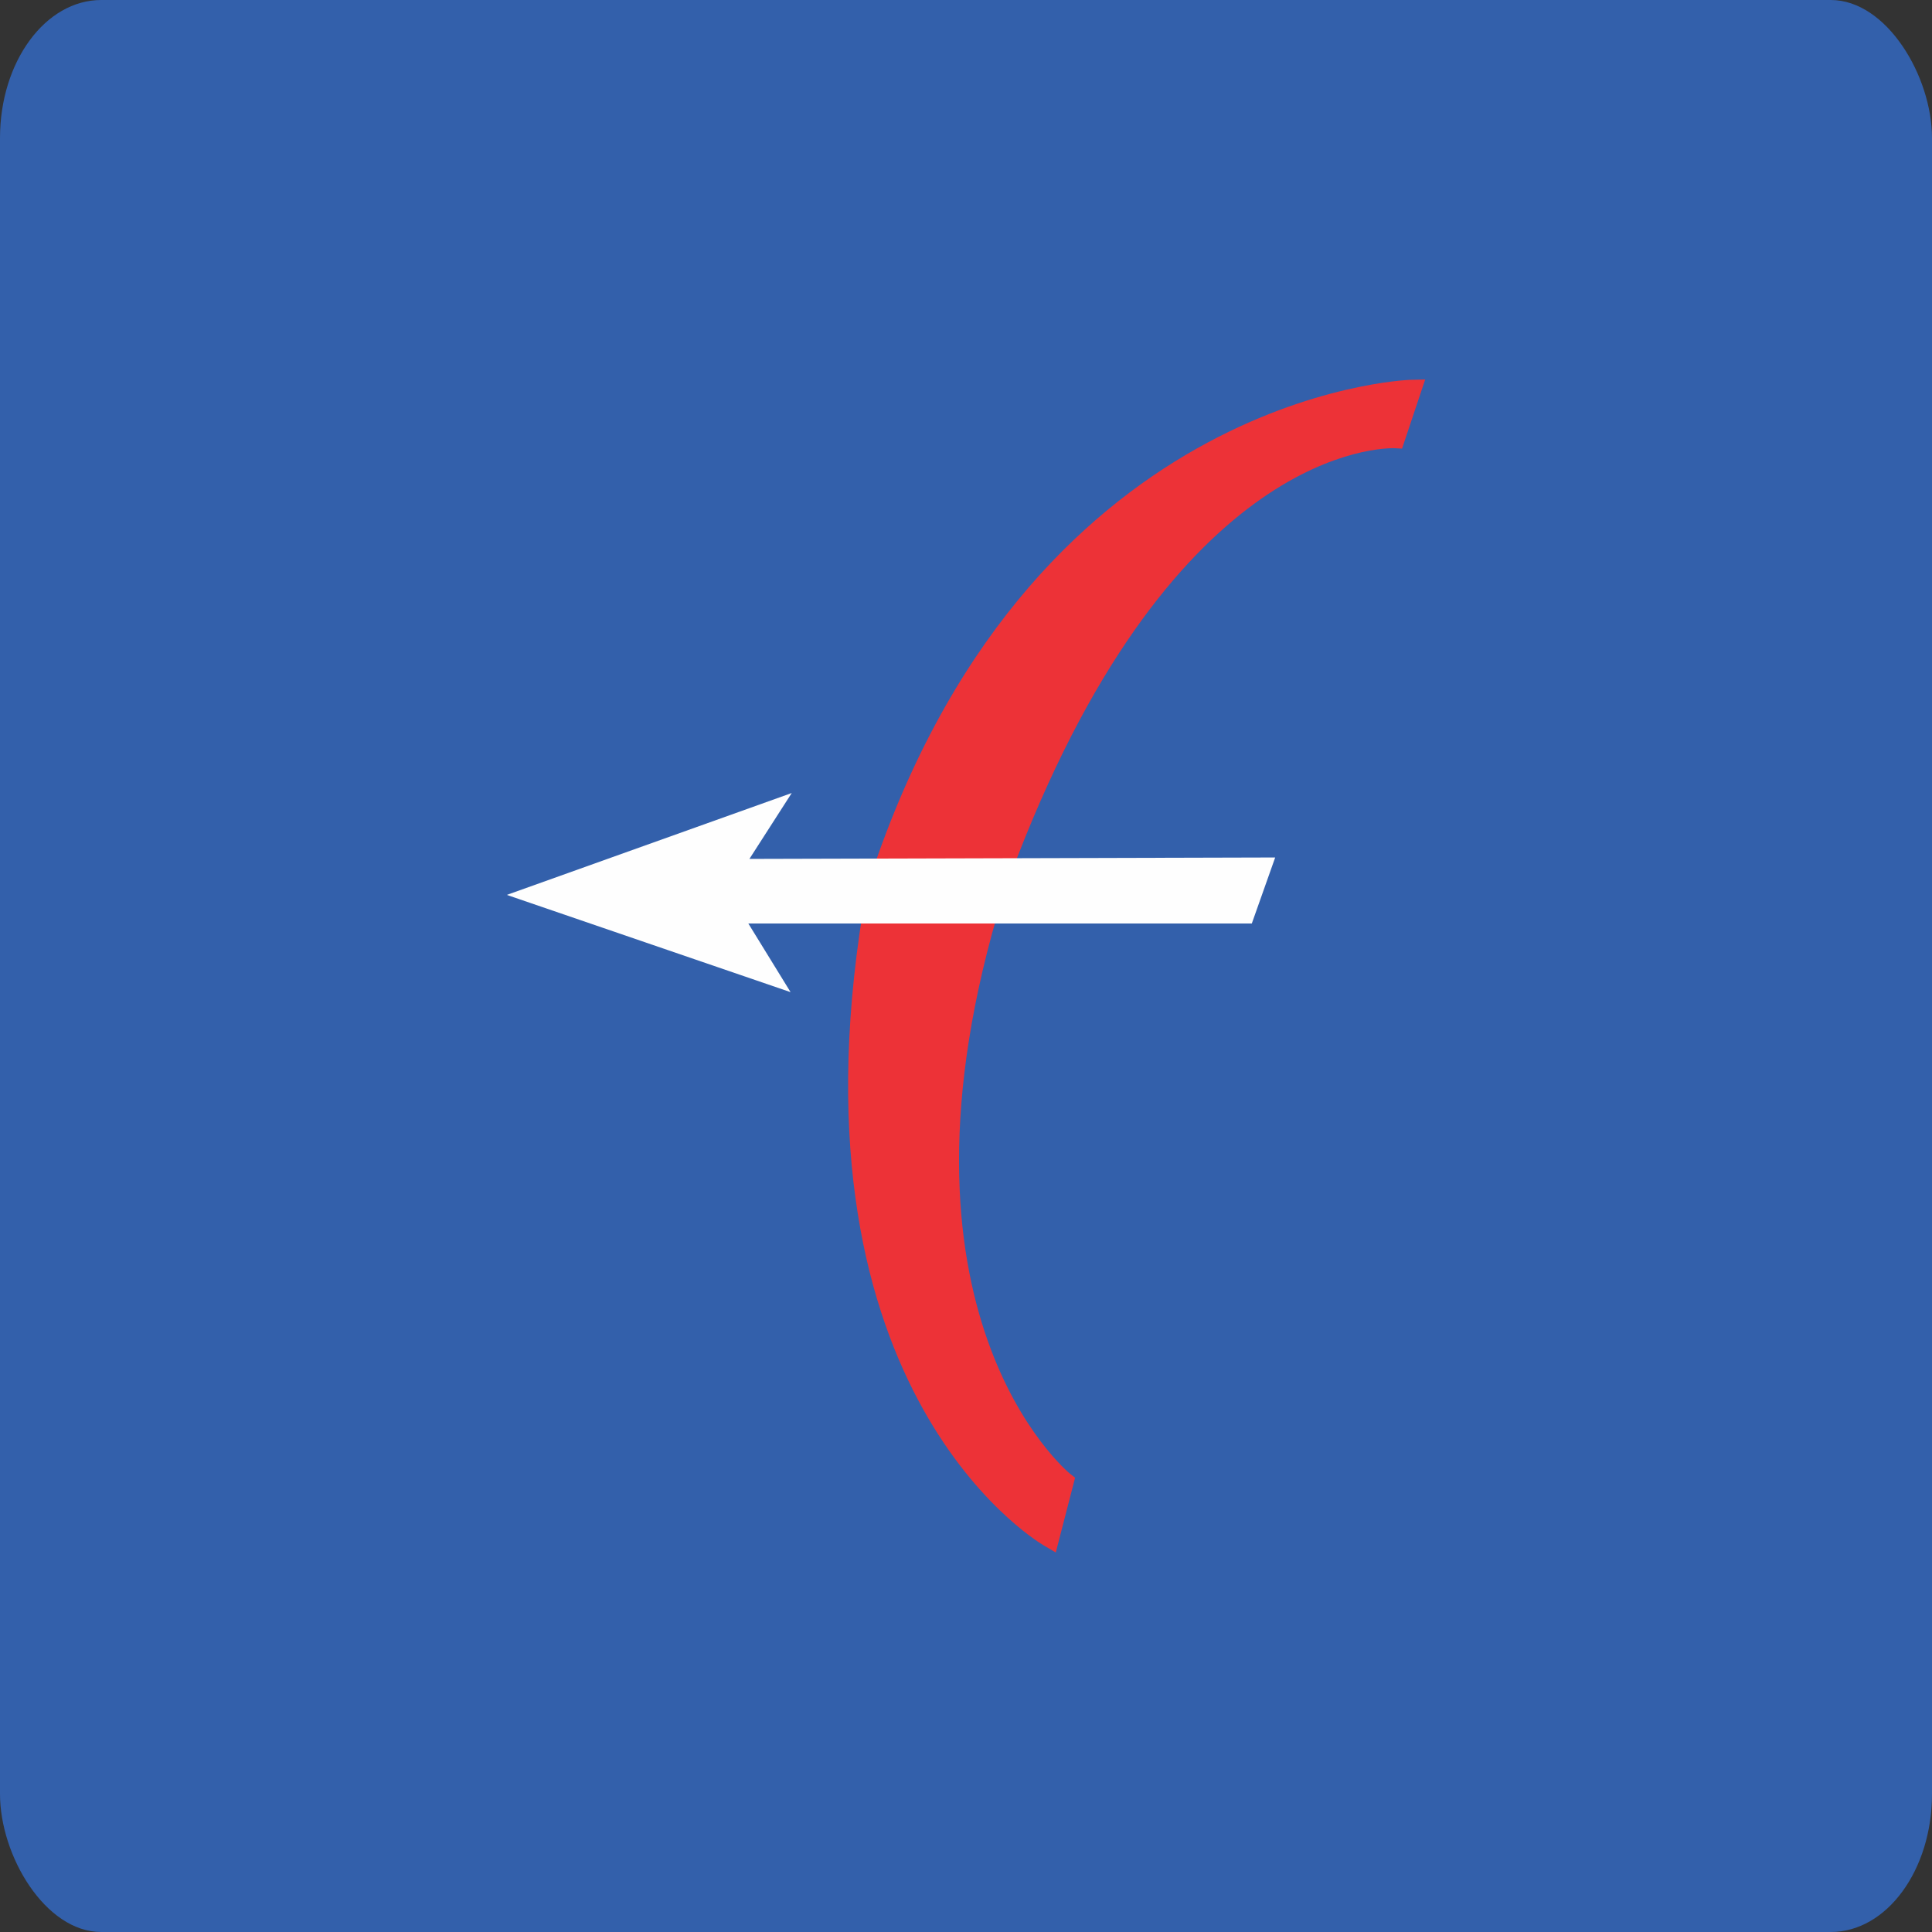 <?xml version="1.0" encoding="UTF-8"?>
<!DOCTYPE svg PUBLIC "-//W3C//DTD SVG 1.1//EN" "http://www.w3.org/Graphics/SVG/1.1/DTD/svg11.dtd">
<!-- Creator: CorelDRAW 2018 (64-Bit Evaluation Version) -->
<svg xmlns="http://www.w3.org/2000/svg" xml:space="preserve" width="300px" height="300px" version="1.1" style="shape-rendering:geometricPrecision; text-rendering:geometricPrecision; image-rendering:optimizeQuality; fill-rule:evenodd; clip-rule:evenodd"
viewBox="0 0 300 300"
 xmlns:xlink="http://www.w3.org/1999/xlink">
 <rect x="0" y="0" width="300" height="300" fill="#333333" stroke="none"/>
 <defs>
  <style type="text/css">
   <![CDATA[
    .fil2 {fill:#FEFEFE}
    .fil1 {fill:#ED3237}
    .fil0 {fill:#3360AB}
   ]]>
  </style>
 </defs>
 <g id="Layer_x0020_1">
  <rect class="fil0" width="300" height="300" rx="15.72" ry="21.43"/>
  <g id="_2807999046864">
   <path class="fil1" d="M163.94 241.07l-1.92 -1.13c-1.69,-1 -41.2,-25.37 -27.41,-102.06 24.52,-76.69 83.81,-78.89 84.41,-78.9l2.28 -0.05 -3.59 10.73 -1.27 -0.07c0,0 0,0 0,0 -3.88,0 -36.54,1.99 -60.68,69.45 -19.97,64.79 10.1,89.56 10.4,89.81l0.78 0.61 -3 11.61z"/>
   <polygon class="fil2" points="198.01,133.15 116.37,133.37 122.94,123.14 78.7,138.96 122.76,154.06 116.2,143.4 194.38,143.4 "/>
  </g>
 </g>
</svg>
